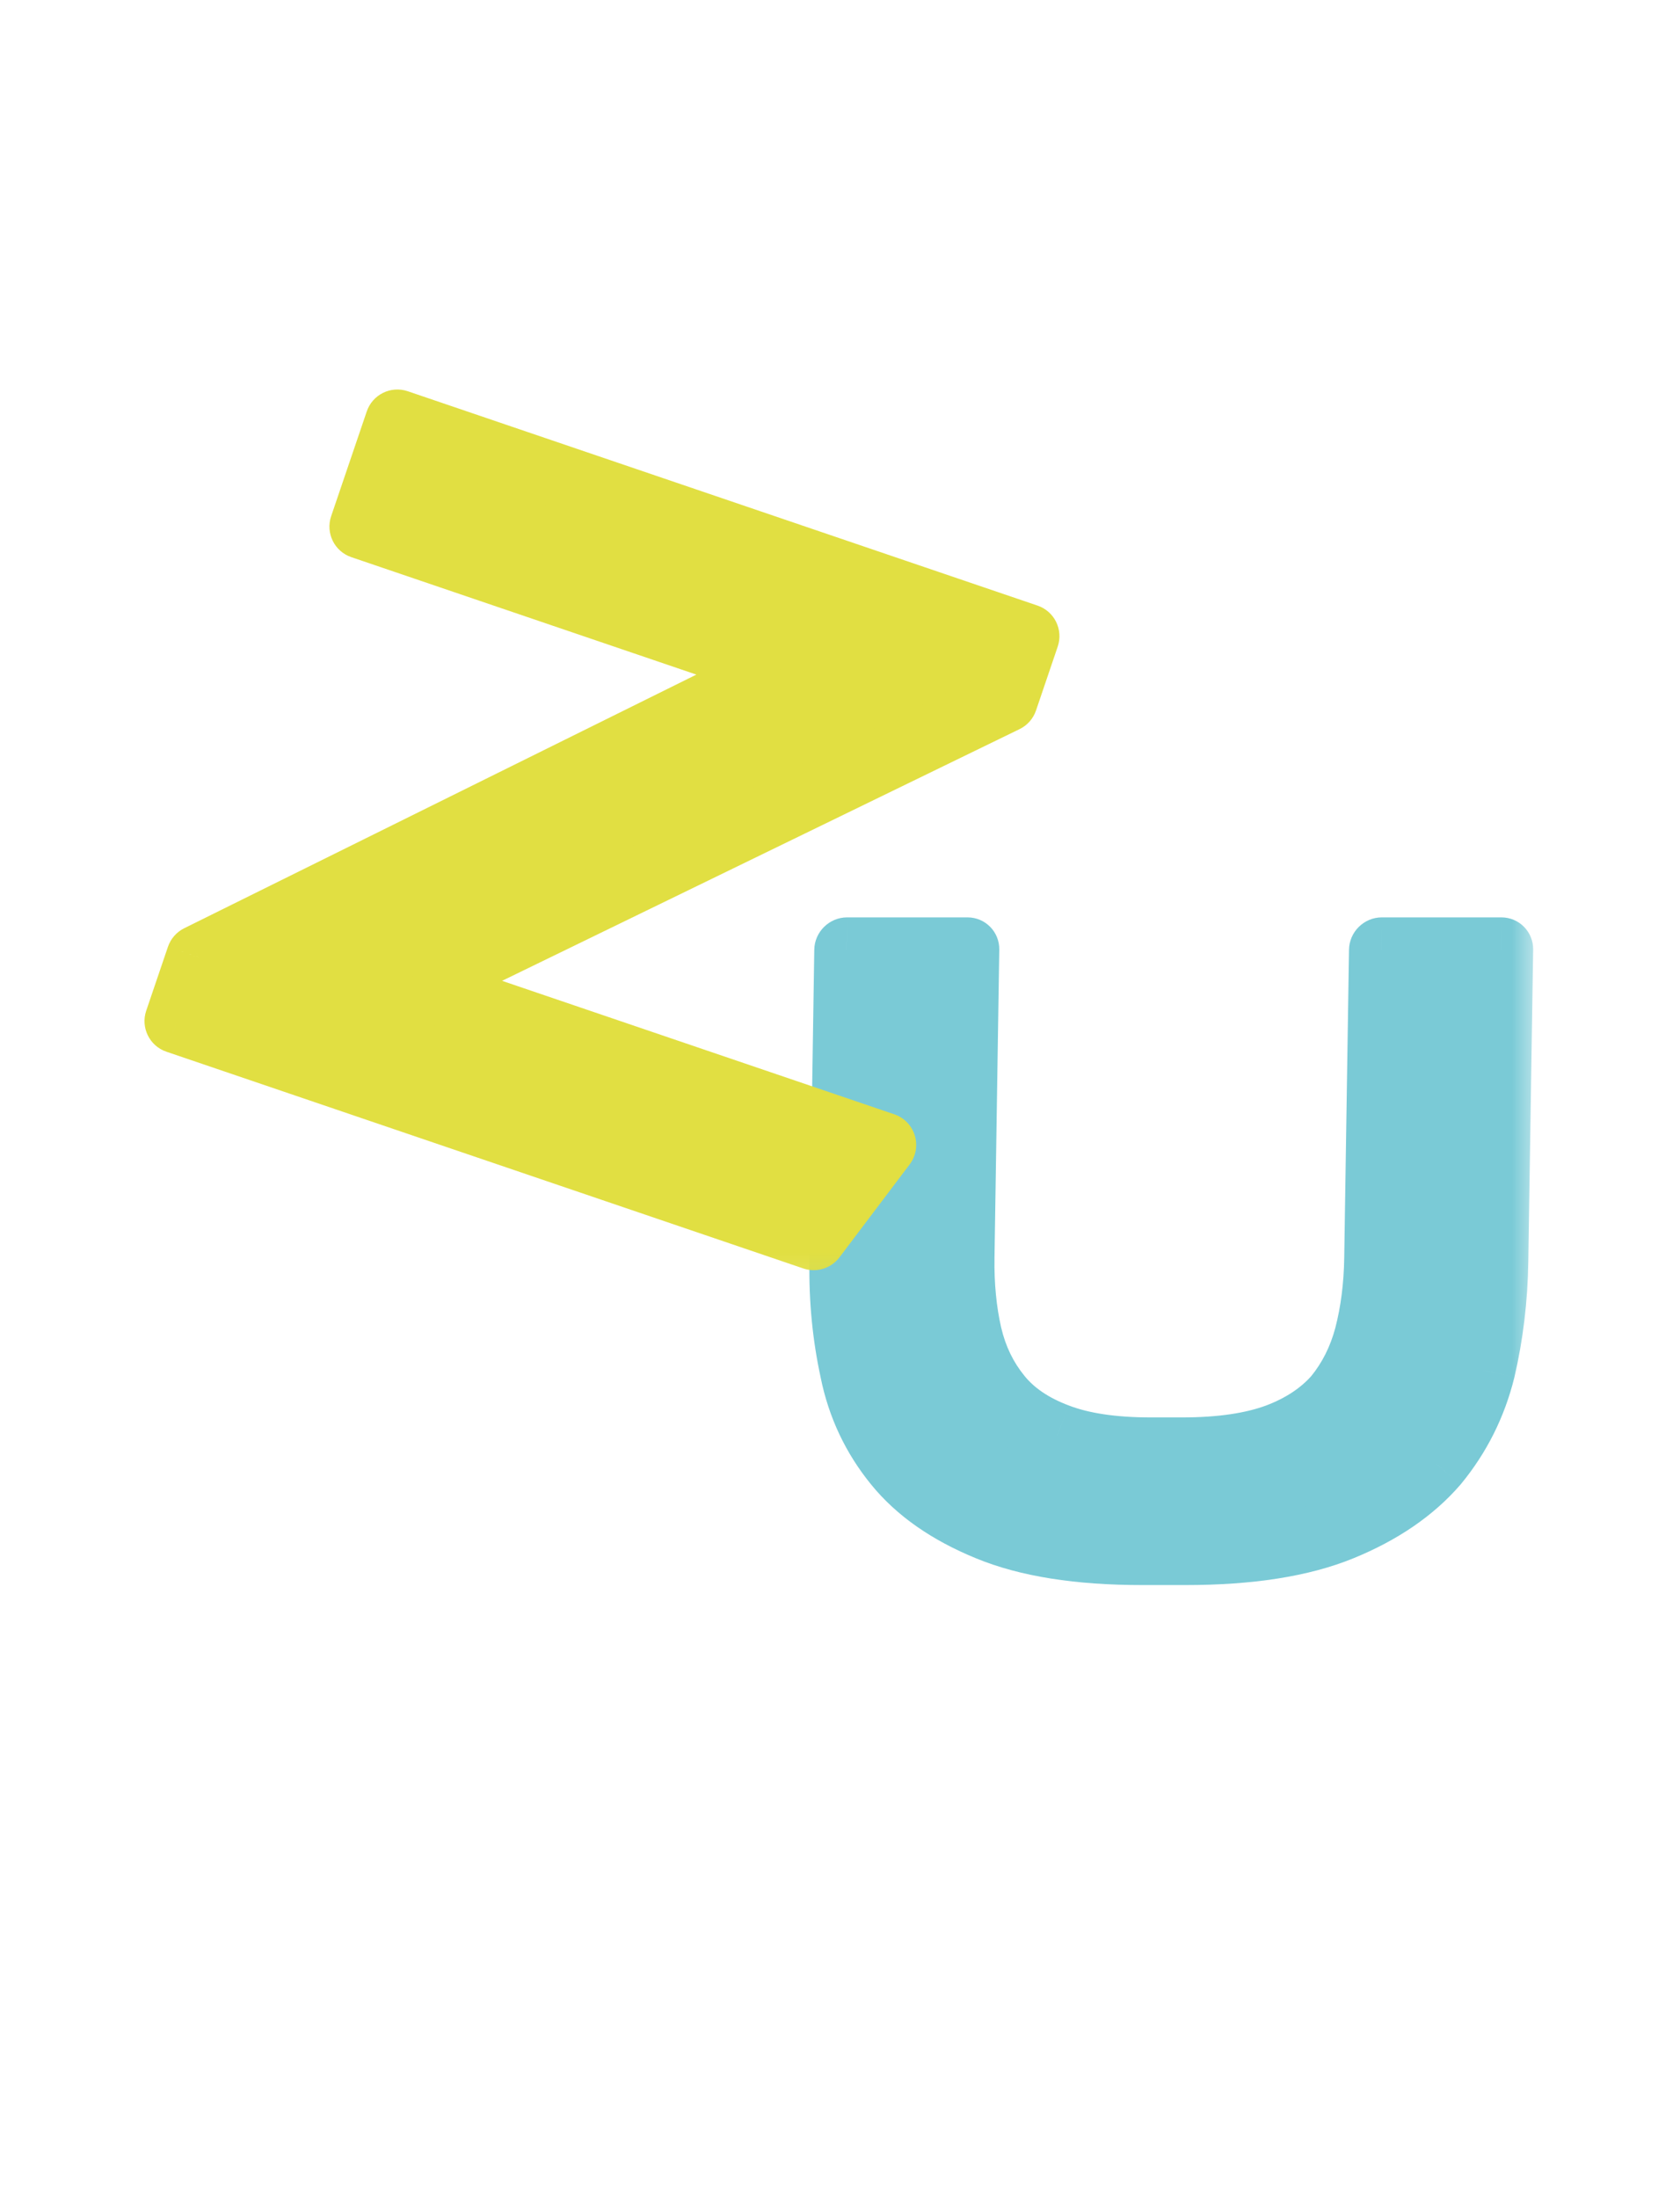 <svg width="52" height="68" viewBox="0 0 52 68" fill="none" xmlns="http://www.w3.org/2000/svg">
<g filter="url(#filter0_d_986_2363)">
<mask id="path-1-outside-1_986_2363" maskUnits="userSpaceOnUse" x="24.297" y="23.766" width="23.342" height="21.997" fill="black">
<rect fill="white" x="24.297" y="23.766" width="23.342" height="21.997"/>
<path d="M36.714 44.034C38.694 44.034 40.3 43.782 41.532 43.278C42.764 42.774 43.737 42.108 44.452 41.28C45.149 40.434 45.632 39.471 45.901 38.392C46.152 37.312 46.286 36.196 46.304 35.044L46.455 25.379L42.755 25.379L42.607 34.909C42.594 35.773 42.491 36.574 42.3 37.312C42.109 38.032 41.793 38.662 41.352 39.202C40.894 39.723 40.285 40.128 39.525 40.416C38.746 40.704 37.763 40.848 36.575 40.848L35.603 40.848C34.433 40.848 33.472 40.704 32.721 40.416C31.951 40.128 31.354 39.723 30.93 39.202C30.489 38.662 30.184 38.032 30.015 37.312C29.846 36.574 29.769 35.773 29.782 34.909L29.93 25.379L26.204 25.379L26.054 35.044C26.036 36.196 26.145 37.312 26.38 38.392C26.597 39.471 27.05 40.434 27.739 41.28C28.41 42.108 29.363 42.774 30.597 43.278C31.813 43.782 33.402 44.034 35.364 44.034L36.714 44.034Z"/>
</mask>
<path d="M36.714 44.034C38.694 44.034 40.3 43.782 41.532 43.278C42.764 42.774 43.737 42.108 44.452 41.28C45.149 40.434 45.632 39.471 45.901 38.392C46.152 37.312 46.286 36.196 46.304 35.044L46.455 25.379L42.755 25.379L42.607 34.909C42.594 35.773 42.491 36.574 42.3 37.312C42.109 38.032 41.793 38.662 41.352 39.202C40.894 39.723 40.285 40.128 39.525 40.416C38.746 40.704 37.763 40.848 36.575 40.848L35.603 40.848C34.433 40.848 33.472 40.704 32.721 40.416C31.951 40.128 31.354 39.723 30.93 39.202C30.489 38.662 30.184 38.032 30.015 37.312C29.846 36.574 29.769 35.773 29.782 34.909L29.93 25.379L26.204 25.379L26.054 35.044C26.036 36.196 26.145 37.312 26.38 38.392C26.597 39.471 27.05 40.434 27.739 41.28C28.41 42.108 29.363 42.774 30.597 43.278C31.813 43.782 33.402 44.034 35.364 44.034L36.714 44.034Z" fill="#7ACAD6"/>
<path d="M41.532 43.278L41.898 44.203L41.532 43.278ZM44.452 41.28L45.22 41.909C45.215 41.915 45.21 41.921 45.205 41.927L44.452 41.28ZM45.901 38.392L46.875 38.603C46.874 38.608 46.873 38.614 46.871 38.619L45.901 38.392ZM46.455 25.379L46.47 24.379C47.022 24.379 47.463 24.827 47.455 25.379L46.455 25.379ZM42.755 25.379L41.755 25.379C41.764 24.827 42.219 24.379 42.771 24.379L42.755 25.379ZM42.3 37.312L43.268 37.549L43.266 37.554L42.3 37.312ZM41.352 39.202L42.124 39.826C42.116 39.836 42.108 39.845 42.1 39.854L41.352 39.202ZM39.525 40.416L39.866 41.351L39.859 41.353L39.525 40.416ZM32.721 40.416L33.084 39.479L33.091 39.482L32.721 40.416ZM30.93 39.202L31.709 38.561L31.711 38.564L30.93 39.202ZM30.015 37.312L29.041 37.554L29.04 37.549L30.015 37.312ZM29.93 25.379L29.946 24.379C30.498 24.379 30.939 24.827 30.93 25.379L29.93 25.379ZM26.204 25.379L25.204 25.379C25.213 24.827 25.668 24.379 26.22 24.379L26.204 25.379ZM26.38 38.392L27.357 38.164C27.359 38.169 27.36 38.175 27.361 38.18L26.38 38.392ZM27.739 41.28L28.519 40.642L28.52 40.643L27.739 41.28ZM30.597 43.278L30.988 42.352L30.992 42.353L30.597 43.278ZM36.73 43.034C38.638 43.034 40.1 42.789 41.166 42.353L41.898 44.203C40.5 44.775 38.751 45.034 36.699 45.034L36.73 43.034ZM41.166 42.353C42.281 41.897 43.11 41.316 43.699 40.634L45.205 41.927C44.364 42.901 43.247 43.651 41.898 44.203L41.166 42.353ZM43.684 40.652C44.283 39.925 44.698 39.1 44.931 38.164L46.871 38.619C46.567 39.843 46.016 40.943 45.22 41.909L43.684 40.652ZM44.927 38.18C45.161 37.172 45.287 36.128 45.304 35.044L47.304 35.044C47.285 36.264 47.143 37.451 46.875 38.603L44.927 38.18ZM45.304 35.044L45.455 25.379L47.455 25.379L47.304 35.044L45.304 35.044ZM46.439 26.379L42.74 26.379L42.771 24.379L46.47 24.379L46.439 26.379ZM43.755 25.379L43.607 34.909L41.607 34.909L41.755 25.379L43.755 25.379ZM43.607 34.909C43.593 35.842 43.482 36.723 43.268 37.549L41.332 37.075C41.501 36.424 41.595 35.704 41.607 34.909L43.607 34.909ZM43.266 37.554C43.041 38.403 42.662 39.166 42.124 39.826L40.581 38.577C40.923 38.157 41.177 37.66 41.334 37.069L43.266 37.554ZM42.1 39.854C41.514 40.522 40.755 41.014 39.866 41.351L39.183 39.482C39.815 39.243 40.275 38.925 40.605 38.549L42.1 39.854ZM39.859 41.353C38.93 41.697 37.819 41.848 36.559 41.848L36.59 39.848C37.707 39.848 38.562 39.712 39.19 39.479L39.859 41.353ZM36.559 41.848L35.587 41.848L35.618 39.848L36.59 39.848L36.559 41.848ZM35.587 41.848C34.345 41.848 33.253 41.697 32.35 41.351L33.091 39.482C33.691 39.712 34.52 39.848 35.618 39.848L35.587 41.848ZM32.357 41.353C31.46 41.018 30.705 40.523 30.15 39.839L31.711 38.564C32.003 38.924 32.442 39.239 33.084 39.479L32.357 41.353ZM30.152 39.842C29.611 39.18 29.242 38.412 29.041 37.554L30.989 37.069C31.125 37.651 31.367 38.144 31.709 38.561L30.152 39.842ZM29.04 37.549C28.851 36.723 28.768 35.842 28.782 34.909L30.782 34.909C30.77 35.704 30.841 36.424 30.99 37.075L29.04 37.549ZM28.782 34.909L28.93 25.379L30.93 25.379L30.782 34.909L28.782 34.909ZM29.915 26.379L26.189 26.379L26.22 24.379L29.946 24.379L29.915 26.379ZM27.204 25.379L27.054 35.044L25.054 35.044L25.204 25.379L27.204 25.379ZM27.054 35.044C27.037 36.122 27.139 37.162 27.357 38.164L25.403 38.619C25.151 37.462 25.035 36.269 25.054 35.044L27.054 35.044ZM27.361 38.18C27.547 39.104 27.931 39.92 28.519 40.642L26.96 41.919C26.17 40.949 25.648 39.839 25.399 38.603L27.361 38.18ZM28.52 40.643C29.065 41.316 29.869 41.895 30.988 42.352L30.207 44.205C28.857 43.653 27.756 42.901 26.958 41.917L28.52 40.643ZM30.992 42.353C32.045 42.79 33.491 43.034 35.38 43.034L35.349 45.034C33.313 45.034 31.581 44.774 30.202 44.203L30.992 42.353ZM35.38 43.034L36.73 43.034L36.699 45.034L35.349 45.034L35.38 43.034Z" fill="#7ACAD6" mask="url(#path-1-outside-1_986_2363)"/>
<mask id="path-3-outside-2_986_2363" maskUnits="userSpaceOnUse" x="3.778" y="7.24" width="30.753" height="28.879" fill="black">
<rect fill="white" x="3.778" y="7.24" width="30.753" height="28.879"/>
<path d="M6.145 25.611L24.156 16.698L11.197 12.29L12.299 9.05L31.792 15.68L31.12 17.657L12.917 26.506L27.358 31.418L25.186 34.293L5.473 27.588L6.145 25.611Z"/>
</mask>
<path d="M6.145 25.611L24.156 16.698L11.197 12.29L12.299 9.05L31.792 15.68L31.12 17.657L12.917 26.506L27.358 31.418L25.186 34.293L5.473 27.588L6.145 25.611Z" fill="#E1DF42"/>
<path d="M6.145 25.611L5.702 24.715C5.464 24.833 5.284 25.039 5.198 25.29L6.145 25.611ZM24.156 16.698L24.599 17.594C24.962 17.415 25.18 17.035 25.154 16.632C25.127 16.229 24.86 15.881 24.478 15.751L24.156 16.698ZM11.197 12.29L10.25 11.968C10.072 12.491 10.352 13.059 10.875 13.236L11.197 12.29ZM12.299 9.05L12.621 8.103C12.098 7.925 11.53 8.205 11.352 8.728L12.299 9.05ZM31.792 15.68L32.739 16.002C32.917 15.479 32.637 14.911 32.114 14.734L31.792 15.68ZM31.12 17.657L31.557 18.556C31.797 18.44 31.981 18.232 32.067 17.979L31.12 17.657ZM12.917 26.506L12.48 25.606C12.115 25.784 11.893 26.163 11.919 26.568C11.944 26.973 12.211 27.322 12.595 27.453L12.917 26.506ZM27.358 31.418L28.156 32.021C28.35 31.765 28.409 31.431 28.314 31.124C28.22 30.817 27.984 30.574 27.68 30.471L27.358 31.418ZM25.186 34.293L24.864 35.24C25.272 35.379 25.723 35.24 25.983 34.896L25.186 34.293ZM5.473 27.588L4.526 27.266C4.348 27.789 4.628 28.357 5.151 28.535L5.473 27.588ZM6.589 26.508L24.599 17.594L23.712 15.801L5.702 24.715L6.589 26.508ZM24.478 15.751L11.519 11.343L10.875 13.236L23.834 17.644L24.478 15.751ZM12.144 12.612L13.246 9.372L11.352 8.728L10.25 11.968L12.144 12.612ZM11.977 9.997L31.47 16.627L32.114 14.734L12.621 8.103L11.977 9.997ZM30.846 15.358L30.173 17.335L32.067 17.979L32.739 16.002L30.846 15.358ZM30.683 16.758L12.48 25.606L13.354 27.405L31.557 18.556L30.683 16.758ZM12.595 27.453L27.036 32.364L27.68 30.471L13.239 25.559L12.595 27.453ZM26.56 30.815L24.388 33.691L25.983 34.896L28.156 32.021L26.56 30.815ZM25.508 33.347L5.795 26.642L5.151 28.535L24.864 35.24L25.508 33.347ZM6.419 27.91L7.092 25.933L5.198 25.29L4.526 27.266L6.419 27.91Z" fill="#E1DF42" mask="url(#path-3-outside-2_986_2363)"/>
</g>
<defs>
<filter id="filter0_d_986_2363" x="0.472" y="8.05" width="50.982" height="44.984" filterUnits="userSpaceOnUse" color-interpolation-filters="sRGB">
<feFlood flood-opacity="0" result="BackgroundImageFix"/>
<feColorMatrix in="SourceAlpha" type="matrix" values="0 0 0 0 0 0 0 0 0 0 0 0 0 0 0 0 0 0 127 0" result="hardAlpha"/>
<feOffset dy="4"/>
<feGaussianBlur stdDeviation="2"/>
<feComposite in2="hardAlpha" operator="out"/>
<feColorMatrix type="matrix" values="0 0 0 0 0 0 0 0 0 0 0 0 0 0 0 0 0 0 0.25 0"/>
<feBlend mode="normal" in2="BackgroundImageFix" result="effect1_dropShadow_986_2363"/>
<feBlend mode="normal" in="SourceGraphic" in2="effect1_dropShadow_986_2363" result="shape"/>
</filter>
</defs>
</svg>
